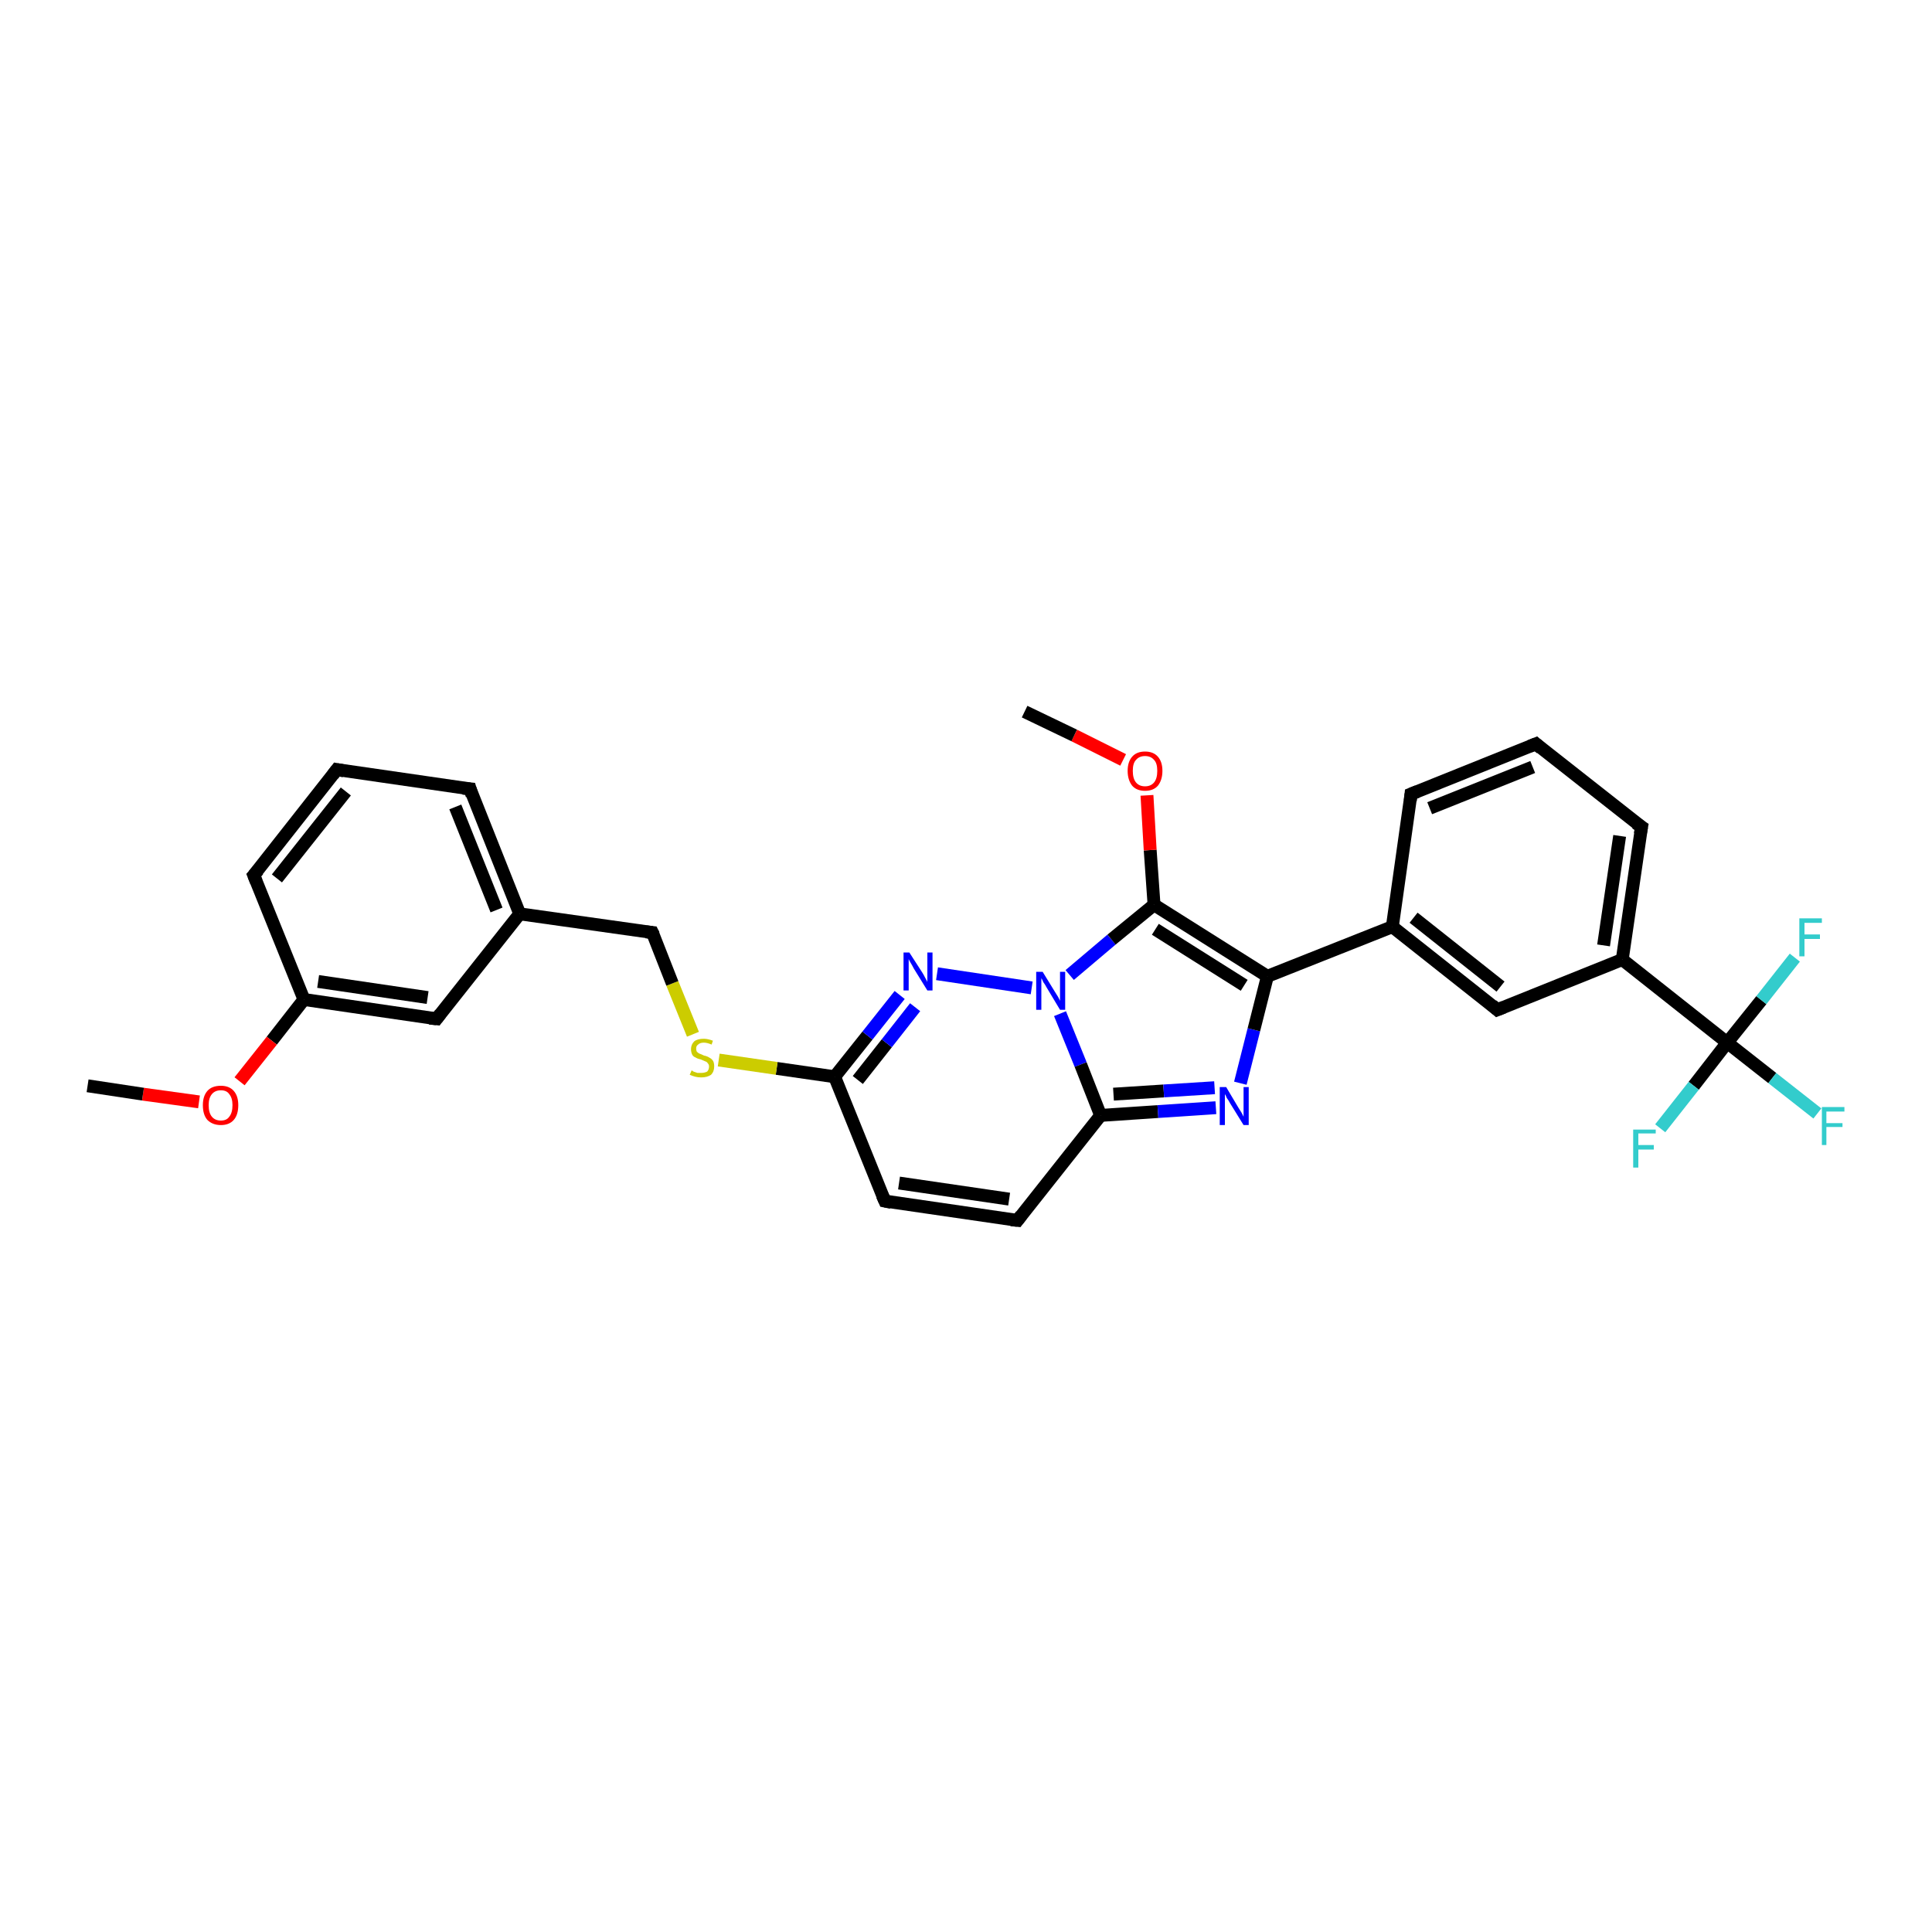<?xml version='1.0' encoding='iso-8859-1'?>
<svg version='1.1' baseProfile='full'
              xmlns='http://www.w3.org/2000/svg'
                      xmlns:rdkit='http://www.rdkit.org/xml'
                      xmlns:xlink='http://www.w3.org/1999/xlink'
                  xml:space='preserve'
width='300px' height='300px' viewBox='0 0 300 300'>
<!-- END OF HEADER -->
<rect style='opacity:1.0;fill:#FFFFFF;stroke:none' width='300.0' height='300.0' x='0.0' y='0.0'> </rect>
<path class='bond-0 atom-0 atom-1' d='M 137.4,186.5 L 129.6,167.2' style='fill:none;fill-rule:evenodd;stroke:#000000;stroke-width:2.0px;stroke-linecap:butt;stroke-linejoin:miter;stroke-opacity:1' />
<path class='bond-1 atom-0 atom-5' d='M 137.4,186.5 L 158.0,189.5' style='fill:none;fill-rule:evenodd;stroke:#000000;stroke-width:2.0px;stroke-linecap:butt;stroke-linejoin:miter;stroke-opacity:1' />
<path class='bond-1 atom-0 atom-5' d='M 139.6,183.7 L 156.7,186.2' style='fill:none;fill-rule:evenodd;stroke:#000000;stroke-width:2.0px;stroke-linecap:butt;stroke-linejoin:miter;stroke-opacity:1' />
<path class='bond-2 atom-1 atom-2' d='M 129.6,167.2 L 134.7,160.8' style='fill:none;fill-rule:evenodd;stroke:#000000;stroke-width:2.0px;stroke-linecap:butt;stroke-linejoin:miter;stroke-opacity:1' />
<path class='bond-2 atom-1 atom-2' d='M 134.7,160.8 L 139.7,154.5' style='fill:none;fill-rule:evenodd;stroke:#0000FF;stroke-width:2.0px;stroke-linecap:butt;stroke-linejoin:miter;stroke-opacity:1' />
<path class='bond-2 atom-1 atom-2' d='M 133.2,167.7 L 137.7,162.0' style='fill:none;fill-rule:evenodd;stroke:#000000;stroke-width:2.0px;stroke-linecap:butt;stroke-linejoin:miter;stroke-opacity:1' />
<path class='bond-2 atom-1 atom-2' d='M 137.7,162.0 L 142.1,156.4' style='fill:none;fill-rule:evenodd;stroke:#0000FF;stroke-width:2.0px;stroke-linecap:butt;stroke-linejoin:miter;stroke-opacity:1' />
<path class='bond-3 atom-1 atom-17' d='M 129.6,167.2 L 120.6,165.9' style='fill:none;fill-rule:evenodd;stroke:#000000;stroke-width:2.0px;stroke-linecap:butt;stroke-linejoin:miter;stroke-opacity:1' />
<path class='bond-3 atom-1 atom-17' d='M 120.6,165.9 L 111.6,164.6' style='fill:none;fill-rule:evenodd;stroke:#CCCC00;stroke-width:2.0px;stroke-linecap:butt;stroke-linejoin:miter;stroke-opacity:1' />
<path class='bond-4 atom-2 atom-3' d='M 145.5,151.2 L 160.2,153.4' style='fill:none;fill-rule:evenodd;stroke:#0000FF;stroke-width:2.0px;stroke-linecap:butt;stroke-linejoin:miter;stroke-opacity:1' />
<path class='bond-5 atom-3 atom-4' d='M 164.6,157.4 L 167.8,165.3' style='fill:none;fill-rule:evenodd;stroke:#0000FF;stroke-width:2.0px;stroke-linecap:butt;stroke-linejoin:miter;stroke-opacity:1' />
<path class='bond-5 atom-3 atom-4' d='M 167.8,165.3 L 170.9,173.2' style='fill:none;fill-rule:evenodd;stroke:#000000;stroke-width:2.0px;stroke-linecap:butt;stroke-linejoin:miter;stroke-opacity:1' />
<path class='bond-6 atom-3 atom-8' d='M 166.1,151.4 L 172.6,145.9' style='fill:none;fill-rule:evenodd;stroke:#0000FF;stroke-width:2.0px;stroke-linecap:butt;stroke-linejoin:miter;stroke-opacity:1' />
<path class='bond-6 atom-3 atom-8' d='M 172.6,145.9 L 179.2,140.5' style='fill:none;fill-rule:evenodd;stroke:#000000;stroke-width:2.0px;stroke-linecap:butt;stroke-linejoin:miter;stroke-opacity:1' />
<path class='bond-7 atom-4 atom-5' d='M 170.9,173.2 L 158.0,189.5' style='fill:none;fill-rule:evenodd;stroke:#000000;stroke-width:2.0px;stroke-linecap:butt;stroke-linejoin:miter;stroke-opacity:1' />
<path class='bond-8 atom-4 atom-6' d='M 170.9,173.2 L 179.8,172.6' style='fill:none;fill-rule:evenodd;stroke:#000000;stroke-width:2.0px;stroke-linecap:butt;stroke-linejoin:miter;stroke-opacity:1' />
<path class='bond-8 atom-4 atom-6' d='M 179.8,172.6 L 188.8,172.0' style='fill:none;fill-rule:evenodd;stroke:#0000FF;stroke-width:2.0px;stroke-linecap:butt;stroke-linejoin:miter;stroke-opacity:1' />
<path class='bond-8 atom-4 atom-6' d='M 172.9,169.9 L 180.7,169.4' style='fill:none;fill-rule:evenodd;stroke:#000000;stroke-width:2.0px;stroke-linecap:butt;stroke-linejoin:miter;stroke-opacity:1' />
<path class='bond-8 atom-4 atom-6' d='M 180.7,169.4 L 188.6,168.9' style='fill:none;fill-rule:evenodd;stroke:#0000FF;stroke-width:2.0px;stroke-linecap:butt;stroke-linejoin:miter;stroke-opacity:1' />
<path class='bond-9 atom-6 atom-7' d='M 192.6,168.2 L 194.7,159.9' style='fill:none;fill-rule:evenodd;stroke:#0000FF;stroke-width:2.0px;stroke-linecap:butt;stroke-linejoin:miter;stroke-opacity:1' />
<path class='bond-9 atom-6 atom-7' d='M 194.7,159.9 L 196.8,151.6' style='fill:none;fill-rule:evenodd;stroke:#000000;stroke-width:2.0px;stroke-linecap:butt;stroke-linejoin:miter;stroke-opacity:1' />
<path class='bond-10 atom-7 atom-8' d='M 196.8,151.6 L 179.2,140.5' style='fill:none;fill-rule:evenodd;stroke:#000000;stroke-width:2.0px;stroke-linecap:butt;stroke-linejoin:miter;stroke-opacity:1' />
<path class='bond-10 atom-7 atom-8' d='M 193.2,153.0 L 179.4,144.3' style='fill:none;fill-rule:evenodd;stroke:#000000;stroke-width:2.0px;stroke-linecap:butt;stroke-linejoin:miter;stroke-opacity:1' />
<path class='bond-11 atom-7 atom-9' d='M 196.8,151.6 L 216.2,143.9' style='fill:none;fill-rule:evenodd;stroke:#000000;stroke-width:2.0px;stroke-linecap:butt;stroke-linejoin:miter;stroke-opacity:1' />
<path class='bond-12 atom-8 atom-15' d='M 179.2,140.5 L 178.6,132.0' style='fill:none;fill-rule:evenodd;stroke:#000000;stroke-width:2.0px;stroke-linecap:butt;stroke-linejoin:miter;stroke-opacity:1' />
<path class='bond-12 atom-8 atom-15' d='M 178.6,132.0 L 178.1,123.5' style='fill:none;fill-rule:evenodd;stroke:#FF0000;stroke-width:2.0px;stroke-linecap:butt;stroke-linejoin:miter;stroke-opacity:1' />
<path class='bond-13 atom-9 atom-10' d='M 216.2,143.9 L 232.5,156.8' style='fill:none;fill-rule:evenodd;stroke:#000000;stroke-width:2.0px;stroke-linecap:butt;stroke-linejoin:miter;stroke-opacity:1' />
<path class='bond-13 atom-9 atom-10' d='M 219.5,142.5 L 233.0,153.2' style='fill:none;fill-rule:evenodd;stroke:#000000;stroke-width:2.0px;stroke-linecap:butt;stroke-linejoin:miter;stroke-opacity:1' />
<path class='bond-14 atom-9 atom-14' d='M 216.2,143.9 L 219.1,123.3' style='fill:none;fill-rule:evenodd;stroke:#000000;stroke-width:2.0px;stroke-linecap:butt;stroke-linejoin:miter;stroke-opacity:1' />
<path class='bond-15 atom-10 atom-11' d='M 232.5,156.8 L 251.9,149.0' style='fill:none;fill-rule:evenodd;stroke:#000000;stroke-width:2.0px;stroke-linecap:butt;stroke-linejoin:miter;stroke-opacity:1' />
<path class='bond-16 atom-11 atom-12' d='M 251.9,149.0 L 254.9,128.4' style='fill:none;fill-rule:evenodd;stroke:#000000;stroke-width:2.0px;stroke-linecap:butt;stroke-linejoin:miter;stroke-opacity:1' />
<path class='bond-16 atom-11 atom-12' d='M 249.0,146.8 L 251.5,129.8' style='fill:none;fill-rule:evenodd;stroke:#000000;stroke-width:2.0px;stroke-linecap:butt;stroke-linejoin:miter;stroke-opacity:1' />
<path class='bond-17 atom-11 atom-25' d='M 251.9,149.0 L 268.2,161.9' style='fill:none;fill-rule:evenodd;stroke:#000000;stroke-width:2.0px;stroke-linecap:butt;stroke-linejoin:miter;stroke-opacity:1' />
<path class='bond-18 atom-12 atom-13' d='M 254.9,128.4 L 238.5,115.5' style='fill:none;fill-rule:evenodd;stroke:#000000;stroke-width:2.0px;stroke-linecap:butt;stroke-linejoin:miter;stroke-opacity:1' />
<path class='bond-19 atom-13 atom-14' d='M 238.5,115.5 L 219.1,123.3' style='fill:none;fill-rule:evenodd;stroke:#000000;stroke-width:2.0px;stroke-linecap:butt;stroke-linejoin:miter;stroke-opacity:1' />
<path class='bond-19 atom-13 atom-14' d='M 238.0,119.1 L 222.0,125.5' style='fill:none;fill-rule:evenodd;stroke:#000000;stroke-width:2.0px;stroke-linecap:butt;stroke-linejoin:miter;stroke-opacity:1' />
<path class='bond-20 atom-15 atom-16' d='M 174.4,118.0 L 166.8,114.2' style='fill:none;fill-rule:evenodd;stroke:#FF0000;stroke-width:2.0px;stroke-linecap:butt;stroke-linejoin:miter;stroke-opacity:1' />
<path class='bond-20 atom-15 atom-16' d='M 166.8,114.2 L 159.1,110.5' style='fill:none;fill-rule:evenodd;stroke:#000000;stroke-width:2.0px;stroke-linecap:butt;stroke-linejoin:miter;stroke-opacity:1' />
<path class='bond-21 atom-17 atom-18' d='M 107.6,160.6 L 104.4,152.7' style='fill:none;fill-rule:evenodd;stroke:#CCCC00;stroke-width:2.0px;stroke-linecap:butt;stroke-linejoin:miter;stroke-opacity:1' />
<path class='bond-21 atom-17 atom-18' d='M 104.4,152.7 L 101.3,144.8' style='fill:none;fill-rule:evenodd;stroke:#000000;stroke-width:2.0px;stroke-linecap:butt;stroke-linejoin:miter;stroke-opacity:1' />
<path class='bond-22 atom-18 atom-19' d='M 101.3,144.8 L 80.7,141.9' style='fill:none;fill-rule:evenodd;stroke:#000000;stroke-width:2.0px;stroke-linecap:butt;stroke-linejoin:miter;stroke-opacity:1' />
<path class='bond-23 atom-19 atom-20' d='M 80.7,141.9 L 73.0,122.5' style='fill:none;fill-rule:evenodd;stroke:#000000;stroke-width:2.0px;stroke-linecap:butt;stroke-linejoin:miter;stroke-opacity:1' />
<path class='bond-23 atom-19 atom-20' d='M 77.1,141.3 L 70.7,125.3' style='fill:none;fill-rule:evenodd;stroke:#000000;stroke-width:2.0px;stroke-linecap:butt;stroke-linejoin:miter;stroke-opacity:1' />
<path class='bond-24 atom-19 atom-24' d='M 80.7,141.9 L 67.8,158.2' style='fill:none;fill-rule:evenodd;stroke:#000000;stroke-width:2.0px;stroke-linecap:butt;stroke-linejoin:miter;stroke-opacity:1' />
<path class='bond-25 atom-20 atom-21' d='M 73.0,122.5 L 52.3,119.5' style='fill:none;fill-rule:evenodd;stroke:#000000;stroke-width:2.0px;stroke-linecap:butt;stroke-linejoin:miter;stroke-opacity:1' />
<path class='bond-26 atom-21 atom-22' d='M 52.3,119.5 L 39.4,135.9' style='fill:none;fill-rule:evenodd;stroke:#000000;stroke-width:2.0px;stroke-linecap:butt;stroke-linejoin:miter;stroke-opacity:1' />
<path class='bond-26 atom-21 atom-22' d='M 53.7,122.9 L 43.0,136.4' style='fill:none;fill-rule:evenodd;stroke:#000000;stroke-width:2.0px;stroke-linecap:butt;stroke-linejoin:miter;stroke-opacity:1' />
<path class='bond-27 atom-22 atom-23' d='M 39.4,135.9 L 47.2,155.2' style='fill:none;fill-rule:evenodd;stroke:#000000;stroke-width:2.0px;stroke-linecap:butt;stroke-linejoin:miter;stroke-opacity:1' />
<path class='bond-28 atom-23 atom-24' d='M 47.2,155.2 L 67.8,158.2' style='fill:none;fill-rule:evenodd;stroke:#000000;stroke-width:2.0px;stroke-linecap:butt;stroke-linejoin:miter;stroke-opacity:1' />
<path class='bond-28 atom-23 atom-24' d='M 49.4,152.4 L 66.4,154.9' style='fill:none;fill-rule:evenodd;stroke:#000000;stroke-width:2.0px;stroke-linecap:butt;stroke-linejoin:miter;stroke-opacity:1' />
<path class='bond-29 atom-23 atom-29' d='M 47.2,155.2 L 42.2,161.6' style='fill:none;fill-rule:evenodd;stroke:#000000;stroke-width:2.0px;stroke-linecap:butt;stroke-linejoin:miter;stroke-opacity:1' />
<path class='bond-29 atom-23 atom-29' d='M 42.2,161.6 L 37.2,167.9' style='fill:none;fill-rule:evenodd;stroke:#FF0000;stroke-width:2.0px;stroke-linecap:butt;stroke-linejoin:miter;stroke-opacity:1' />
<path class='bond-30 atom-25 atom-26' d='M 268.2,161.9 L 275.2,167.4' style='fill:none;fill-rule:evenodd;stroke:#000000;stroke-width:2.0px;stroke-linecap:butt;stroke-linejoin:miter;stroke-opacity:1' />
<path class='bond-30 atom-25 atom-26' d='M 275.2,167.4 L 282.2,172.9' style='fill:none;fill-rule:evenodd;stroke:#33CCCC;stroke-width:2.0px;stroke-linecap:butt;stroke-linejoin:miter;stroke-opacity:1' />
<path class='bond-31 atom-25 atom-27' d='M 268.2,161.9 L 263.0,168.6' style='fill:none;fill-rule:evenodd;stroke:#000000;stroke-width:2.0px;stroke-linecap:butt;stroke-linejoin:miter;stroke-opacity:1' />
<path class='bond-31 atom-25 atom-27' d='M 263.0,168.6 L 257.8,175.2' style='fill:none;fill-rule:evenodd;stroke:#33CCCC;stroke-width:2.0px;stroke-linecap:butt;stroke-linejoin:miter;stroke-opacity:1' />
<path class='bond-32 atom-25 atom-28' d='M 268.2,161.9 L 273.5,155.3' style='fill:none;fill-rule:evenodd;stroke:#000000;stroke-width:2.0px;stroke-linecap:butt;stroke-linejoin:miter;stroke-opacity:1' />
<path class='bond-32 atom-25 atom-28' d='M 273.5,155.3 L 278.7,148.7' style='fill:none;fill-rule:evenodd;stroke:#33CCCC;stroke-width:2.0px;stroke-linecap:butt;stroke-linejoin:miter;stroke-opacity:1' />
<path class='bond-33 atom-29 atom-30' d='M 30.9,171.1 L 22.2,169.9' style='fill:none;fill-rule:evenodd;stroke:#FF0000;stroke-width:2.0px;stroke-linecap:butt;stroke-linejoin:miter;stroke-opacity:1' />
<path class='bond-33 atom-29 atom-30' d='M 22.2,169.9 L 13.6,168.6' style='fill:none;fill-rule:evenodd;stroke:#000000;stroke-width:2.0px;stroke-linecap:butt;stroke-linejoin:miter;stroke-opacity:1' />
<path d='M 137.0,185.6 L 137.4,186.5 L 138.4,186.7' style='fill:none;stroke:#000000;stroke-width:2.0px;stroke-linecap:butt;stroke-linejoin:miter;stroke-opacity:1;' />
<path d='M 157.0,189.4 L 158.0,189.5 L 158.6,188.7' style='fill:none;stroke:#000000;stroke-width:2.0px;stroke-linecap:butt;stroke-linejoin:miter;stroke-opacity:1;' />
<path d='M 231.7,156.1 L 232.5,156.8 L 233.5,156.4' style='fill:none;stroke:#000000;stroke-width:2.0px;stroke-linecap:butt;stroke-linejoin:miter;stroke-opacity:1;' />
<path d='M 254.7,129.5 L 254.9,128.4 L 254.0,127.8' style='fill:none;stroke:#000000;stroke-width:2.0px;stroke-linecap:butt;stroke-linejoin:miter;stroke-opacity:1;' />
<path d='M 239.3,116.2 L 238.5,115.5 L 237.5,115.9' style='fill:none;stroke:#000000;stroke-width:2.0px;stroke-linecap:butt;stroke-linejoin:miter;stroke-opacity:1;' />
<path d='M 219.0,124.3 L 219.1,123.3 L 220.1,122.9' style='fill:none;stroke:#000000;stroke-width:2.0px;stroke-linecap:butt;stroke-linejoin:miter;stroke-opacity:1;' />
<path d='M 101.5,145.2 L 101.3,144.8 L 100.3,144.7' style='fill:none;stroke:#000000;stroke-width:2.0px;stroke-linecap:butt;stroke-linejoin:miter;stroke-opacity:1;' />
<path d='M 73.3,123.5 L 73.0,122.5 L 71.9,122.4' style='fill:none;stroke:#000000;stroke-width:2.0px;stroke-linecap:butt;stroke-linejoin:miter;stroke-opacity:1;' />
<path d='M 53.4,119.7 L 52.3,119.5 L 51.7,120.3' style='fill:none;stroke:#000000;stroke-width:2.0px;stroke-linecap:butt;stroke-linejoin:miter;stroke-opacity:1;' />
<path d='M 40.1,135.1 L 39.4,135.9 L 39.8,136.9' style='fill:none;stroke:#000000;stroke-width:2.0px;stroke-linecap:butt;stroke-linejoin:miter;stroke-opacity:1;' />
<path d='M 68.4,157.4 L 67.8,158.2 L 66.7,158.1' style='fill:none;stroke:#000000;stroke-width:2.0px;stroke-linecap:butt;stroke-linejoin:miter;stroke-opacity:1;' />
<path class='atom-2' d='M 141.2 147.9
L 143.2 151.0
Q 143.4 151.3, 143.7 151.9
Q 144.0 152.4, 144.0 152.5
L 144.0 147.9
L 144.8 147.9
L 144.8 153.8
L 144.0 153.8
L 141.9 150.4
Q 141.7 150.0, 141.4 149.5
Q 141.1 149.0, 141.1 148.9
L 141.1 153.8
L 140.3 153.8
L 140.3 147.9
L 141.2 147.9
' fill='#0000FF'/>
<path class='atom-3' d='M 161.9 150.9
L 163.8 154.0
Q 164.0 154.3, 164.3 154.8
Q 164.6 155.4, 164.6 155.4
L 164.6 150.9
L 165.4 150.9
L 165.4 156.8
L 164.6 156.8
L 162.5 153.3
Q 162.3 152.9, 162.0 152.5
Q 161.8 152.0, 161.7 151.9
L 161.7 156.8
L 160.9 156.8
L 160.9 150.9
L 161.9 150.9
' fill='#0000FF'/>
<path class='atom-6' d='M 190.4 168.8
L 192.3 172.0
Q 192.5 172.3, 192.8 172.8
Q 193.1 173.4, 193.1 173.4
L 193.1 168.8
L 193.9 168.8
L 193.9 174.7
L 193.1 174.7
L 191.0 171.3
Q 190.8 170.9, 190.5 170.5
Q 190.3 170.0, 190.2 169.9
L 190.2 174.7
L 189.4 174.7
L 189.4 168.8
L 190.4 168.8
' fill='#0000FF'/>
<path class='atom-15' d='M 175.1 119.7
Q 175.1 118.3, 175.8 117.5
Q 176.5 116.7, 177.8 116.7
Q 179.1 116.7, 179.8 117.5
Q 180.5 118.3, 180.5 119.7
Q 180.5 121.1, 179.8 122.0
Q 179.1 122.8, 177.8 122.8
Q 176.5 122.8, 175.8 122.0
Q 175.1 121.1, 175.1 119.7
M 177.8 122.1
Q 178.7 122.1, 179.2 121.5
Q 179.7 120.9, 179.7 119.7
Q 179.7 118.5, 179.2 118.0
Q 178.7 117.4, 177.8 117.4
Q 176.9 117.4, 176.4 118.0
Q 175.9 118.5, 175.9 119.7
Q 175.9 120.9, 176.4 121.5
Q 176.9 122.1, 177.8 122.1
' fill='#FF0000'/>
<path class='atom-17' d='M 107.4 166.2
Q 107.4 166.2, 107.7 166.4
Q 108.0 166.5, 108.3 166.6
Q 108.6 166.6, 108.9 166.6
Q 109.4 166.6, 109.8 166.4
Q 110.1 166.1, 110.1 165.6
Q 110.1 165.3, 109.9 165.1
Q 109.8 164.9, 109.5 164.8
Q 109.3 164.7, 108.8 164.5
Q 108.3 164.4, 108.0 164.2
Q 107.7 164.1, 107.5 163.8
Q 107.3 163.4, 107.3 162.9
Q 107.3 162.2, 107.8 161.7
Q 108.3 161.3, 109.3 161.3
Q 109.9 161.3, 110.7 161.6
L 110.5 162.2
Q 109.8 161.9, 109.3 161.9
Q 108.7 161.9, 108.4 162.2
Q 108.1 162.4, 108.1 162.8
Q 108.1 163.1, 108.2 163.3
Q 108.4 163.5, 108.6 163.6
Q 108.9 163.7, 109.3 163.9
Q 109.8 164.0, 110.1 164.2
Q 110.5 164.4, 110.7 164.7
Q 110.9 165.0, 110.9 165.6
Q 110.9 166.4, 110.4 166.9
Q 109.8 167.3, 108.9 167.3
Q 108.4 167.3, 108.0 167.2
Q 107.6 167.1, 107.1 166.9
L 107.4 166.2
' fill='#CCCC00'/>
<path class='atom-26' d='M 282.9 171.9
L 286.4 171.9
L 286.4 172.6
L 283.6 172.6
L 283.6 174.4
L 286.1 174.4
L 286.1 175.0
L 283.6 175.0
L 283.6 177.8
L 282.9 177.8
L 282.9 171.9
' fill='#33CCCC'/>
<path class='atom-27' d='M 253.6 175.4
L 257.1 175.4
L 257.1 176.0
L 254.4 176.0
L 254.4 177.8
L 256.8 177.8
L 256.8 178.5
L 254.4 178.5
L 254.4 181.3
L 253.6 181.3
L 253.6 175.4
' fill='#33CCCC'/>
<path class='atom-28' d='M 279.4 142.6
L 282.9 142.6
L 282.9 143.3
L 280.2 143.3
L 280.2 145.1
L 282.6 145.1
L 282.6 145.8
L 280.2 145.8
L 280.2 148.5
L 279.4 148.5
L 279.4 142.6
' fill='#33CCCC'/>
<path class='atom-29' d='M 31.5 171.6
Q 31.5 170.2, 32.2 169.4
Q 32.9 168.6, 34.3 168.6
Q 35.6 168.6, 36.3 169.4
Q 37.0 170.2, 37.0 171.6
Q 37.0 173.1, 36.3 173.9
Q 35.6 174.7, 34.3 174.7
Q 33.0 174.7, 32.2 173.9
Q 31.5 173.1, 31.5 171.6
M 34.3 174.0
Q 35.2 174.0, 35.6 173.4
Q 36.1 172.8, 36.1 171.6
Q 36.1 170.5, 35.6 169.9
Q 35.2 169.3, 34.3 169.3
Q 33.4 169.3, 32.9 169.9
Q 32.4 170.5, 32.4 171.6
Q 32.4 172.8, 32.9 173.4
Q 33.4 174.0, 34.3 174.0
' fill='#FF0000'/>
</svg>
